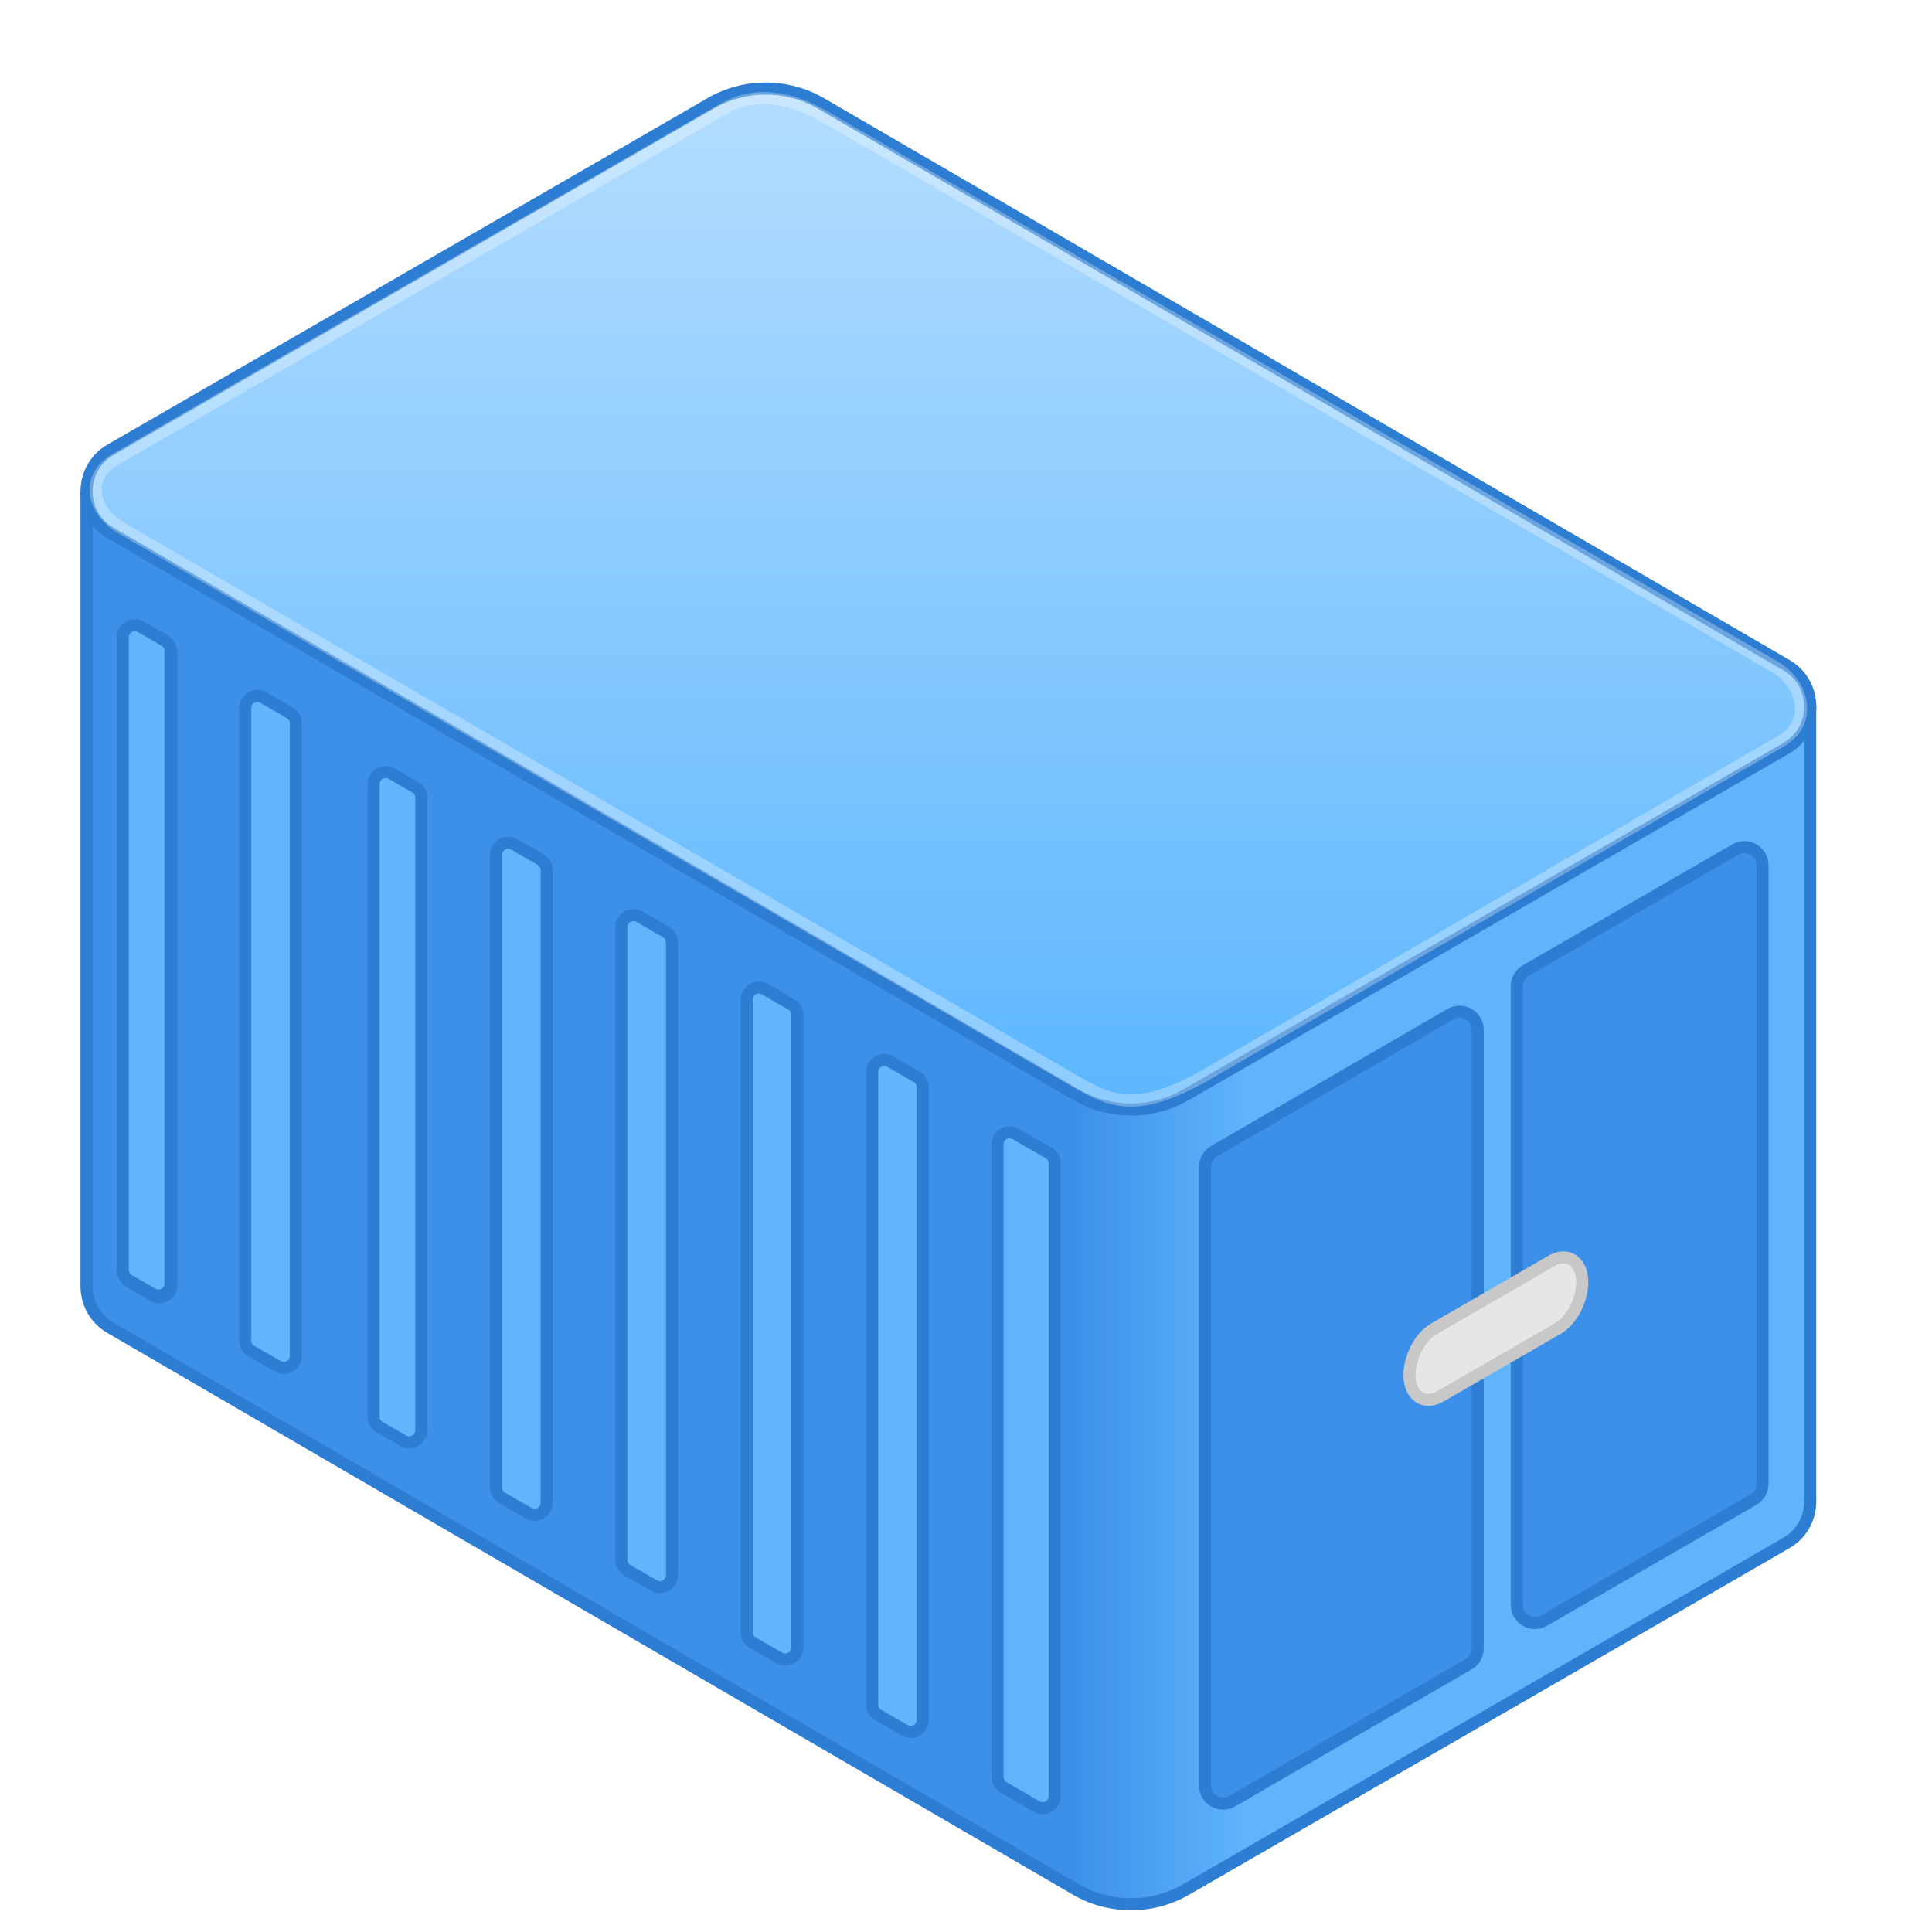 <svg width="32" height="32" viewBox="0 0 32 32" fill="none" xmlns="http://www.w3.org/2000/svg">
<g clip-path="url(#clip0)">
<g filter="url(#filter0_d)">
<path d="M1.433 7.552L29.983 11.092V24.169C29.983 24.437 29.851 24.705 29.585 24.858L29.585 24.858L19.646 30.596C19.081 30.922 18.386 30.922 17.822 30.597C17.822 30.597 17.822 30.597 17.822 30.596L1.831 21.293L1.831 21.293C1.566 21.139 1.433 20.872 1.433 20.604V20.604V7.552Z" fill="url(#paint0_linear)" stroke="#2D7DD2" stroke-width="0.2"/>
<path d="M29.585 10.315L29.586 10.315C30.116 10.621 30.116 11.387 29.586 11.693L19.646 17.432C19.082 17.758 18.386 17.758 17.822 17.432C17.822 17.432 17.822 17.432 17.822 17.432L1.832 8.128L1.831 8.128C1.301 7.822 1.301 7.056 1.831 6.75L11.771 1.011L11.721 0.925L11.771 1.011C12.335 0.685 13.031 0.685 13.595 1.011C13.595 1.011 13.595 1.011 13.595 1.011L29.585 10.315Z" fill="url(#paint1_linear)" stroke="#2D7DD2" stroke-width="0.2"/>
<path d="M1.921 6.903L1.922 6.903L11.973 1.109C11.973 1.108 11.973 1.108 11.974 1.108C12.518 0.8 13.077 0.903 13.648 1.227C13.648 1.227 13.649 1.227 13.649 1.227L29.376 10.332L29.377 10.333C29.647 10.485 29.802 10.73 29.828 10.966C29.853 11.198 29.755 11.431 29.495 11.578L29.494 11.578L19.917 17.136C19.917 17.136 19.916 17.136 19.916 17.136C19.392 17.427 19.024 17.531 18.723 17.529C18.424 17.526 18.176 17.418 17.887 17.254C17.887 17.254 17.886 17.254 17.886 17.254L2.036 8.061L2.036 8.061L2.035 8.061C1.761 7.906 1.61 7.681 1.586 7.471C1.563 7.266 1.657 7.053 1.921 6.903Z" stroke="white" stroke-opacity="0.3" stroke-width="0.2"/>
<path d="M10.831 25.561L10.392 25.308C10.33 25.273 10.292 25.207 10.292 25.135V14.657C10.292 14.503 10.459 14.407 10.592 14.484L11.031 14.737C11.092 14.773 11.131 14.839 11.131 14.91V25.388C11.131 25.542 10.964 25.638 10.831 25.561Z" fill="#60B5FC" stroke="#2D7DD2" stroke-width="0.2"/>
<path d="M16.522 28.732V18.254C16.522 18.1 16.689 18.004 16.822 18.081L17.37 18.397C17.432 18.433 17.47 18.499 17.47 18.57V29.049C17.47 29.203 17.304 29.299 17.17 29.222L16.622 28.905C16.561 28.87 16.522 28.804 16.522 28.732Z" fill="#60B5FC" stroke="#2D7DD2" stroke-width="0.2"/>
<path d="M12.369 26.334V15.856C12.369 15.702 12.536 15.606 12.669 15.683L13.107 15.936C13.169 15.972 13.207 16.038 13.207 16.109V26.587C13.207 26.741 13.041 26.837 12.907 26.761L12.469 26.507C12.407 26.472 12.369 26.406 12.369 26.334Z" fill="#60B5FC" stroke="#2D7DD2" stroke-width="0.2"/>
<path d="M8.754 24.363L8.315 24.109C8.254 24.074 8.215 24.008 8.215 23.936V13.458C8.215 13.304 8.382 13.208 8.515 13.285L8.954 13.538C9.016 13.574 9.054 13.64 9.054 13.711V24.189C9.054 24.343 8.887 24.439 8.754 24.363Z" fill="#60B5FC" stroke="#2D7DD2" stroke-width="0.2"/>
<path d="M14.446 27.533V17.055C14.446 16.901 14.612 16.805 14.746 16.882L15.184 17.135C15.246 17.171 15.284 17.237 15.284 17.308V27.786C15.284 27.94 15.117 28.036 14.984 27.959L14.546 27.706C14.484 27.671 14.446 27.605 14.446 27.533Z" fill="#60B5FC" stroke="#2D7DD2" stroke-width="0.2"/>
<path d="M6.487 12.114L6.877 12.339C6.939 12.375 6.977 12.441 6.977 12.512V22.99C6.977 23.144 6.81 23.241 6.677 23.163L6.287 22.938C6.225 22.903 6.187 22.837 6.187 22.765V12.287C6.187 12.133 6.354 12.037 6.487 12.114Z" fill="#60B5FC" stroke="#2D7DD2" stroke-width="0.2"/>
<path d="M2.349 9.71L2.739 9.935C2.801 9.971 2.839 10.037 2.839 10.108V20.587C2.839 20.741 2.672 20.837 2.539 20.76L2.149 20.535C2.087 20.499 2.049 20.433 2.049 20.361V9.883C2.049 9.729 2.216 9.633 2.349 9.71Z" fill="#60B5FC" stroke="#2D7DD2" stroke-width="0.2"/>
<path d="M4.6 21.931L4.162 21.678C4.1 21.642 4.062 21.576 4.062 21.505V11.027C4.062 10.873 4.229 10.777 4.362 10.854L4.8 11.107C4.862 11.142 4.9 11.208 4.9 11.28V21.758C4.9 21.912 4.734 22.008 4.6 21.931Z" fill="#60B5FC" stroke="#2D7DD2" stroke-width="0.2"/>
<path d="M2.334 9.682L2.724 9.908C2.786 9.943 2.824 10.009 2.824 10.081V20.559C2.824 20.713 2.657 20.809 2.524 20.732L2.134 20.507C2.072 20.471 2.034 20.405 2.034 20.334V9.856C2.034 9.702 2.2 9.605 2.334 9.682Z" fill="#60B5FC" stroke="#2D7DD2" stroke-width="0.2"/>
<path d="M20.108 18.368L24.025 16.098C24.225 15.982 24.475 16.126 24.475 16.357V26.604C24.475 26.711 24.418 26.809 24.326 26.863L20.409 29.133C20.209 29.249 19.959 29.105 19.959 28.874V18.628C19.959 18.521 20.016 18.422 20.108 18.368Z" fill="#3D90E9" stroke="#2D7DD2" stroke-width="0.2"/>
<path d="M25.123 25.882V15.635C25.123 15.527 25.18 15.428 25.273 15.375L28.742 13.372C28.942 13.256 29.192 13.4 29.192 13.631V23.878C29.192 23.986 29.134 24.085 29.042 24.138L25.573 26.142C25.373 26.257 25.123 26.113 25.123 25.882Z" fill="#3D90E9" stroke="#2D7DD2" stroke-width="0.2"/>
<path d="M25.802 21.305C25.921 21.236 26.022 21.114 26.092 20.98C26.162 20.846 26.207 20.688 26.207 20.538C26.207 20.391 26.163 20.259 26.063 20.183C25.958 20.104 25.823 20.113 25.701 20.183L25.701 20.183L23.752 21.309L23.752 21.309C23.632 21.378 23.531 21.5 23.461 21.633C23.391 21.768 23.346 21.925 23.346 22.075C23.346 22.223 23.39 22.355 23.49 22.43C23.595 22.51 23.729 22.501 23.851 22.431L23.852 22.431L25.802 21.305ZM25.802 21.305L25.752 21.218L25.802 21.305L25.802 21.305Z" fill="#E6E6E8" stroke="#C8C8C8" stroke-width="0.2"/>
</g>
</g>
<defs>
<filter id="filter0_d" x="0.333" y="0.367" width="30.75" height="32.274" filterUnits="userSpaceOnUse" color-interpolation-filters="sRGB">
<feFlood flood-opacity="0" result="BackgroundImageFix"/>
<feColorMatrix in="SourceAlpha" type="matrix" values="0 0 0 0 0 0 0 0 0 0 0 0 0 0 0 0 0 0 127 0"/>
<feOffset dy="0.7"/>
<feGaussianBlur stdDeviation="0.5"/>
<feColorMatrix type="matrix" values="0 0 0 0 0 0 0 0 0 0 0 0 0 0 0 0 0 0 0.2 0"/>
<feBlend mode="normal" in2="BackgroundImageFix" result="effect1_dropShadow"/>
<feBlend mode="normal" in="SourceGraphic" in2="effect1_dropShadow" result="shape"/>
</filter>
<linearGradient id="paint0_linear" x1="17.787" y1="19.19" x2="20.623" y2="19.19" gradientUnits="userSpaceOnUse">
<stop stop-color="#3D90E9"/>
<stop offset="1" stop-color="#5FB4FC"/>
</linearGradient>
<linearGradient id="paint1_linear" x1="15.709" y1="0.667" x2="15.709" y2="17.776" gradientUnits="userSpaceOnUse">
<stop stop-color="#B4DDFF"/>
<stop offset="1" stop-color="#5CB6FF"/>
</linearGradient>
<clipPath id="clip0">
<rect width="32" height="32" fill="white"/>
</clipPath>
</defs>
</svg>
